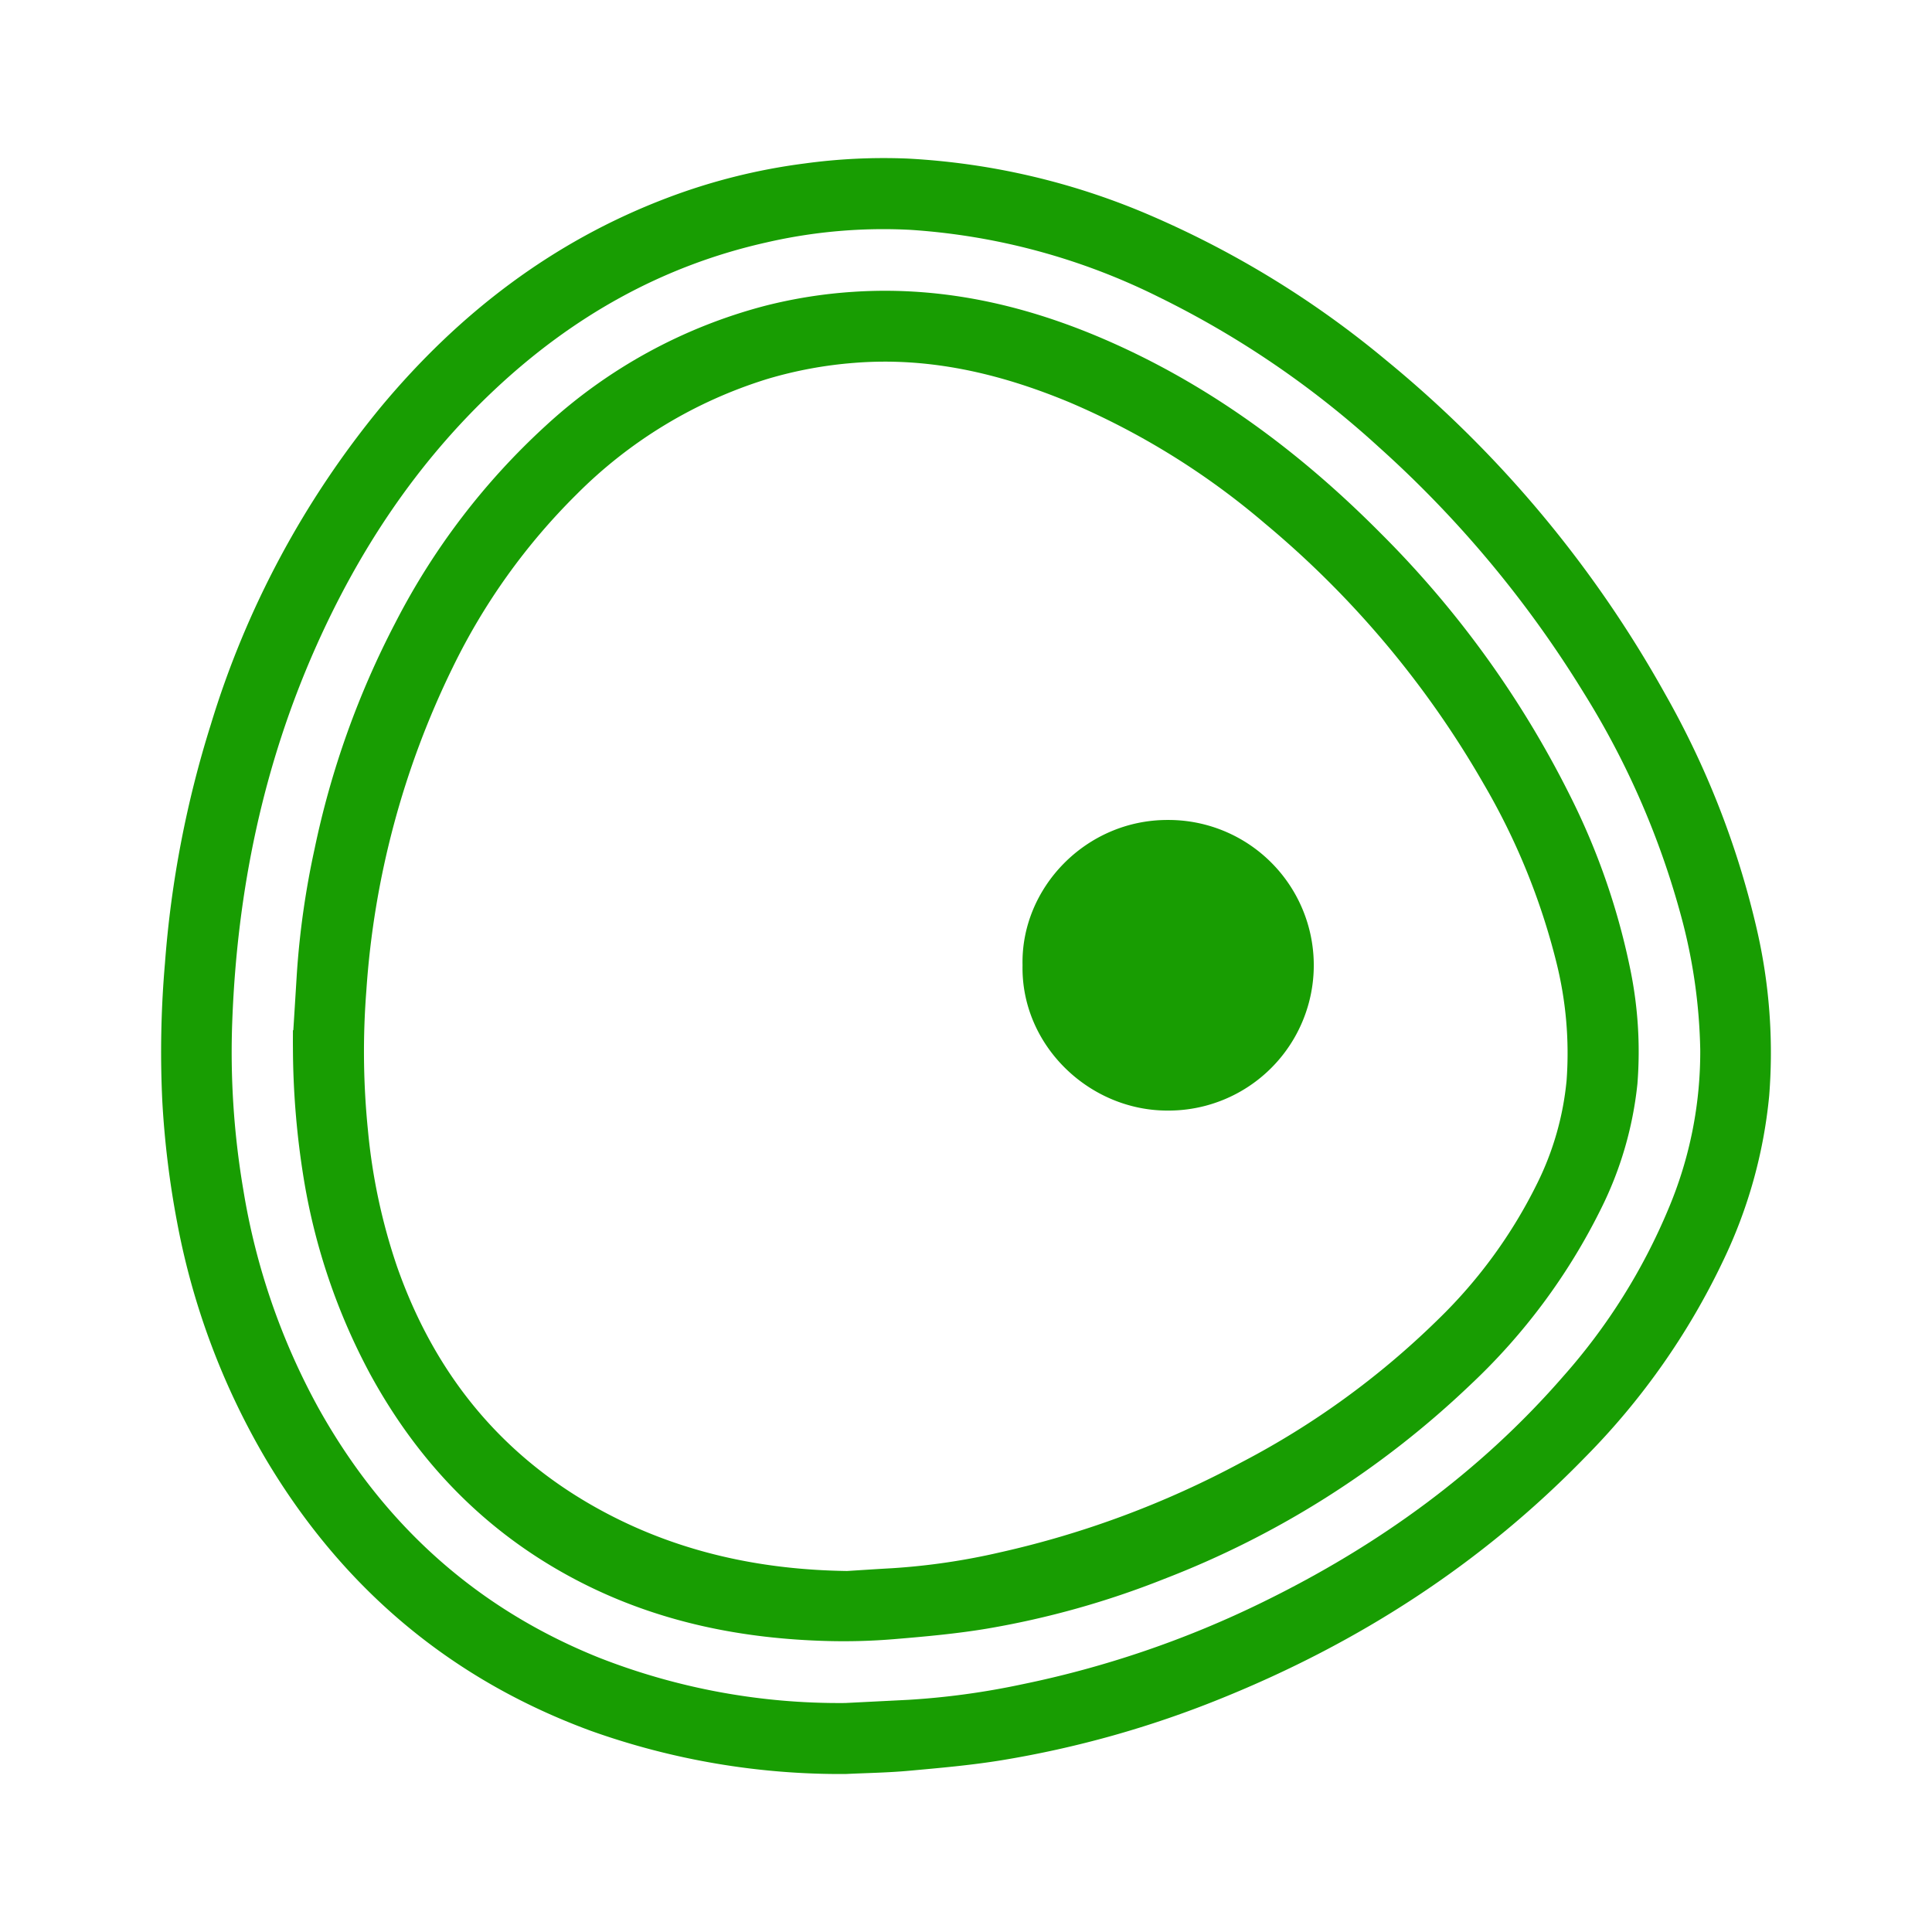 <svg id="Layer_1" data-name="Layer 1" xmlns="http://www.w3.org/2000/svg" viewBox="0 0 300 300"><path d="M131.308,275.466a115.209,115.209,0,0,1-39.529-6.692c-21.902-8.038-38.659-22.272-50.542-42.274a113.635,113.635,0,0,1-13.721-36.631,143.194,143.194,0,0,1-2.307-18.758,159.04,159.04,0,0,1,.404-21.516,164.199,164.199,0,0,1,7.112-37.054A142.874,142.874,0,0,1,59.2,63.127c12.077-14.479,26.611-25.645,44.368-32.384a93.677,93.677,0,0,1,21.361-5.357,90.591,90.591,0,0,1,15.947-.766,109.791,109.791,0,0,1,38.259,9.049,149.509,149.509,0,0,1,36.087,22.255,180.378,180.378,0,0,1,43.269,51.71,135.778,135.778,0,0,1,14.267,36.49,85.126,85.126,0,0,1,1.963,25.999,75.635,75.635,0,0,1-7.128,25.594,111.132,111.132,0,0,1-21.459,30.564c-16.134,16.593-35.165,28.838-56.575,37.481a159.226,159.226,0,0,1-34.04,9.57c-4.756.776-9.575,1.196-14.378,1.632C137.875,275.263,134.586,275.308,131.308,275.466Zm-.097-11.022q4.917-.247,9.834-.495a118.5,118.5,0,0,0,17.64-2.405A156.137,156.137,0,0,0,196.156,248.74c17.779-8.706,33.577-20.056,46.612-35.052a93.275,93.275,0,0,0,16.311-25.994,62.578,62.578,0,0,0,4.933-24.752,85.209,85.209,0,0,0-2.641-19.44,128.764,128.764,0,0,0-15.486-35.98,172.092,172.092,0,0,0-31.792-38.111,145.62,145.62,0,0,0-34.118-23.267,101.207,101.207,0,0,0-38.615-10.454,80.933,80.933,0,0,0-22.322,1.949c-16.252,3.637-30.201,11.559-42.261,22.896-12.089,11.364-21.068,24.917-27.773,40.019-8.16,18.38-12.147,37.71-12.927,57.738a127.403,127.403,0,0,0,1.702,26.441,105.331,105.331,0,0,0,11.642,33.851c10.025,18.01,24.452,31.146,43.66,38.843A102.063,102.063,0,0,0,131.211,264.443Z" fill="#189d02"/><path d="M45.548,159.975q.276-4.446.552-8.893a131.351,131.351,0,0,1,2.746-19.258A135.599,135.599,0,0,1,61.41,96.664,108.684,108.684,0,0,1,84.736,66.11a80.246,80.246,0,0,1,34.034-18.617A74.94,74.94,0,0,1,132.49,45.316c14.508-.963,28.145,2.385,41.221,8.358,15.463,7.063,28.791,17.145,40.711,29.161a155.46,155.46,0,0,1,29.252,40.473,108.117,108.117,0,0,1,9.369,26.69,63.535,63.535,0,0,1,1.217,18.274,56.366,56.366,0,0,1-5.682,19.477,95.474,95.474,0,0,1-20.273,27.294,143.464,143.464,0,0,1-47.54,30.137,135.829,135.829,0,0,1-27.456,7.706c-4.75.796-9.569,1.231-14.374,1.632a95.173,95.173,0,0,1-10.21.304c-13.463-.328-26.411-2.929-38.498-9.101-14.361-7.333-25.115-18.328-32.78-32.409a97.1,97.1,0,0,1-10.243-30.052A129.039,129.039,0,0,1,45.487,162.76c-.012-.927-.002-1.854-.002-2.78Zm85.964,83.969c2.348-.145,4.695-.305,7.044-.434a103.041,103.041,0,0,0,16.69-2.452,146.869,146.869,0,0,0,37.445-13.945,128.119,128.119,0,0,0,30.567-22.181A76.547,76.547,0,0,0,238.714,183.718a45.649,45.649,0,0,0,4.548-15.969,58.15,58.15,0,0,0-1.611-18.409,104.994,104.994,0,0,0-11.233-27.557A149.28,149.28,0,0,0,196.43,81.296a117.457,117.457,0,0,0-30.357-18.821c-10.694-4.446-21.738-7.072-33.447-6.127a64.606,64.606,0,0,0-13.471,2.498A71.578,71.578,0,0,0,89.566,76.73a98.32,98.32,0,0,0-19.269,26.907,134.504,134.504,0,0,0-13.411,50.2,121.44,121.44,0,0,0,.25,21.695,91.82,91.82,0,0,0,4.521,21.157c5.95,16.963,16.621,29.948,32.639,38.353C105.938,241.15,118.426,243.76,131.513,243.943Z" fill="#189d02"/><path d="M158.78,149.888c-.282-11.997,9.814-22.561,22.499-22.564a22.563,22.563,0,1,1,.022,45.125C169.094,172.465,158.53,162.28,158.78,149.888Z" fill="#189d02"/></svg>